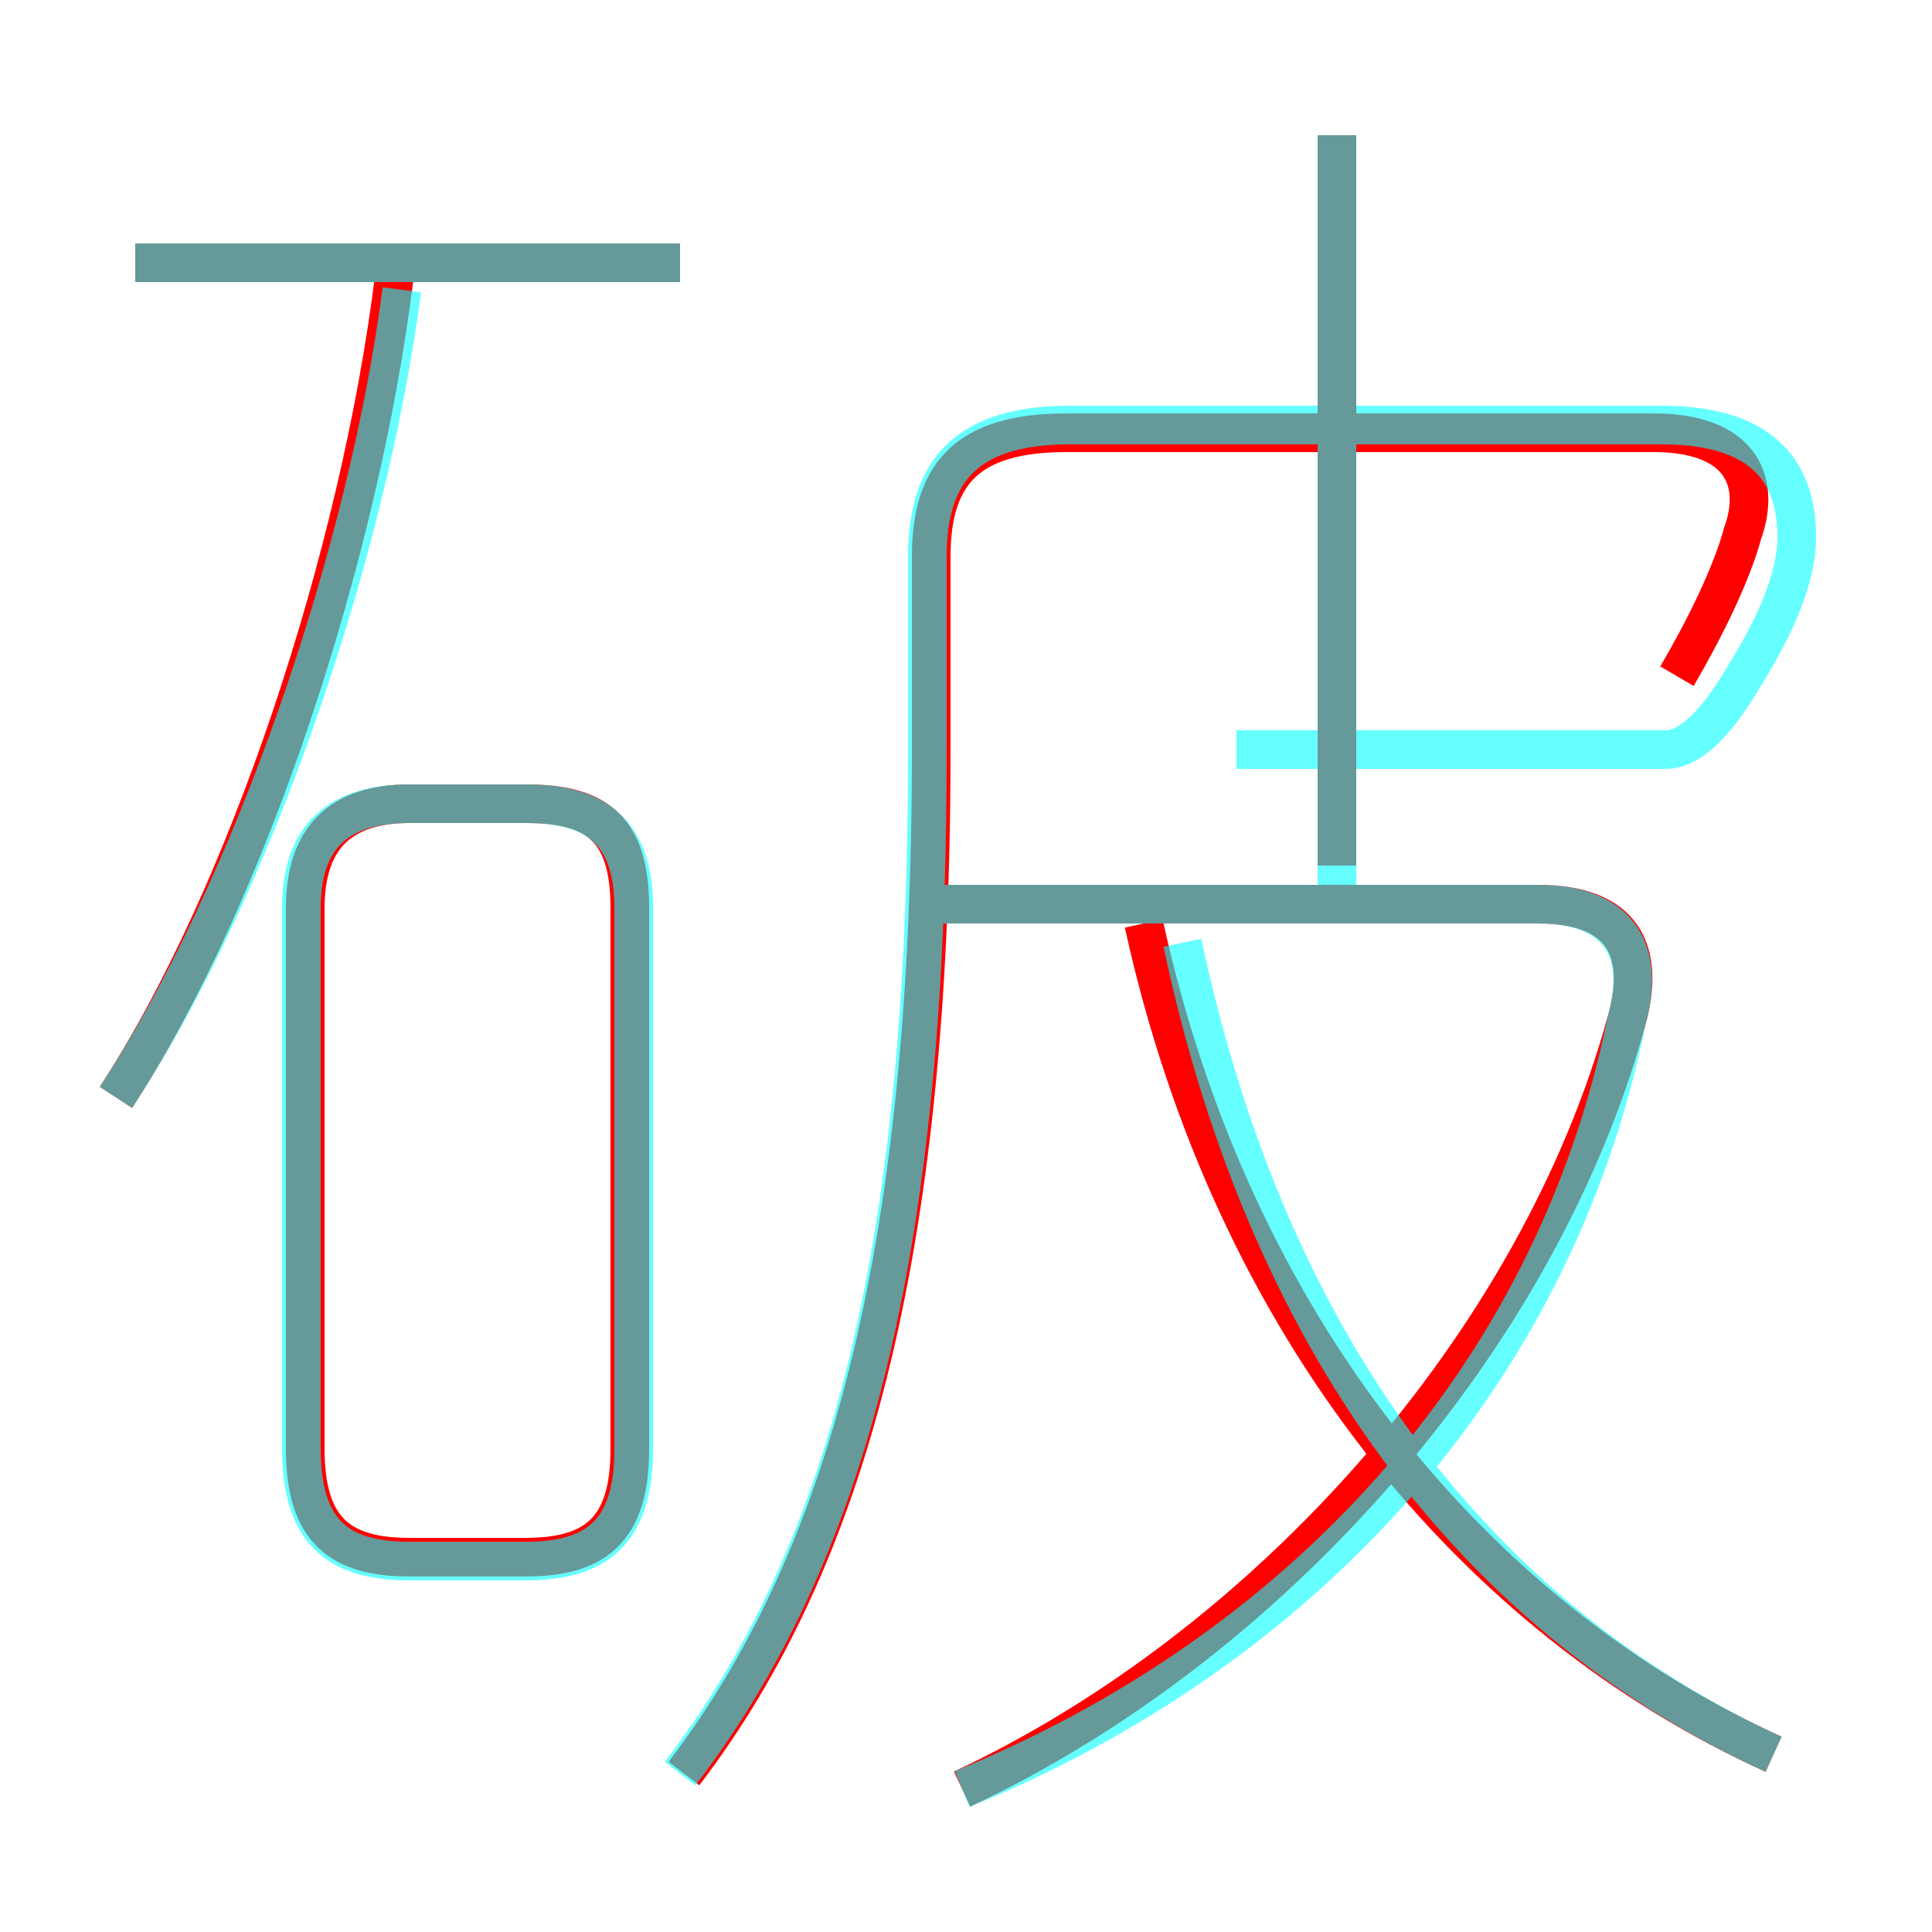 <?xml version='1.0' encoding='utf8'?>
<svg viewBox="0.0 -6.0 50.0 50.0" version="1.1" xmlns="http://www.w3.org/2000/svg">
<rect x="0.0" y="-6.0" width="50.0" height="50.0" fill="#333333" stroke="none"/>
<rect x="-1000" y="-1000" width="2000" height="2000" stroke="white" fill="white"/>
<g style="fill:none;stroke:rgba(255, 0, 0, 1);  stroke-width:1"><path d="M 17.7 1.9 C 21.9 -3.6 24.1 -11.5 24.1 -24.6 L 24.1 -29.6 C 24.1 -31.8 25.1 -32.8 27.6 -32.8 L 42.8 -32.8 C 45.0 -32.8 45.6 -31.6 45.1 -30.2 C 44.8 -29.1 44.1 -27.7 43.4 -26.5 M 10.6 -3.7 L 13.6 -3.7 C 15.4 -3.7 16.3 -4.4 16.3 -6.5 L 16.3 -20.5 C 16.3 -22.6 15.4 -23.2 13.6 -23.2 L 10.6 -23.2 C 8.8 -23.2 7.9 -22.3 7.9 -20.5 L 7.9 -6.5 C 7.9 -4.4 8.8 -3.7 10.6 -3.7 Z M 3.0 -15.6 C 6.4 -20.8 9.3 -29.6 10.2 -36.8 M 24.9 2.3 C 32.8 -1.4 39.8 -9.2 42.1 -17.6 C 42.6 -19.4 42.0 -20.6 39.8 -20.6 L 24.3 -20.6 M 45.9 1.4 C 38.2 -2.1 31.9 -9.6 29.6 -20.1 M 17.6 -37.2 L 3.5 -37.2 M 34.6 -21.6 L 34.6 -40.5" transform="translate(0.0 38.0)" />
</g>
<g style="fill:none;stroke:rgba(0, 255, 255, 0.6);  stroke-width:1">
<path d="M 17.6 1.9 C 21.9 -3.7 24.0 -11.5 24.0 -24.5 L 24.0 -29.6 C 24.0 -31.9 25.1 -33.0 27.7 -33.0 L 43.0 -33.0 C 45.5 -33.0 46.5 -31.9 46.5 -30.1 C 46.5 -29.1 46.0 -27.9 45.2 -26.6 C 44.5 -25.4 43.8 -24.6 43.1 -24.6 L 32.0 -24.6 M 10.6 -3.6 L 13.6 -3.6 C 15.4 -3.6 16.4 -4.3 16.4 -6.5 L 16.4 -20.5 C 16.4 -22.5 15.4 -23.2 13.6 -23.2 L 10.6 -23.2 C 8.8 -23.2 7.8 -22.4 7.8 -20.5 L 7.8 -6.5 C 7.8 -4.3 8.8 -3.6 10.6 -3.6 Z M 3.0 -15.6 C 6.5 -20.9 9.5 -29.6 10.4 -36.5 M 24.9 2.3 C 33.5 -1.2 40.2 -8.2 42.1 -17.6 C 42.6 -19.4 41.9 -20.6 39.8 -20.6 L 24.1 -20.6 M 45.9 1.4 C 38.5 -2.0 32.9 -8.8 30.6 -19.6 M 17.6 -37.2 L 3.5 -37.2 M 34.6 -20.9 L 34.6 -40.5" transform="translate(0.0 38.0)" />
</g>
</svg>
